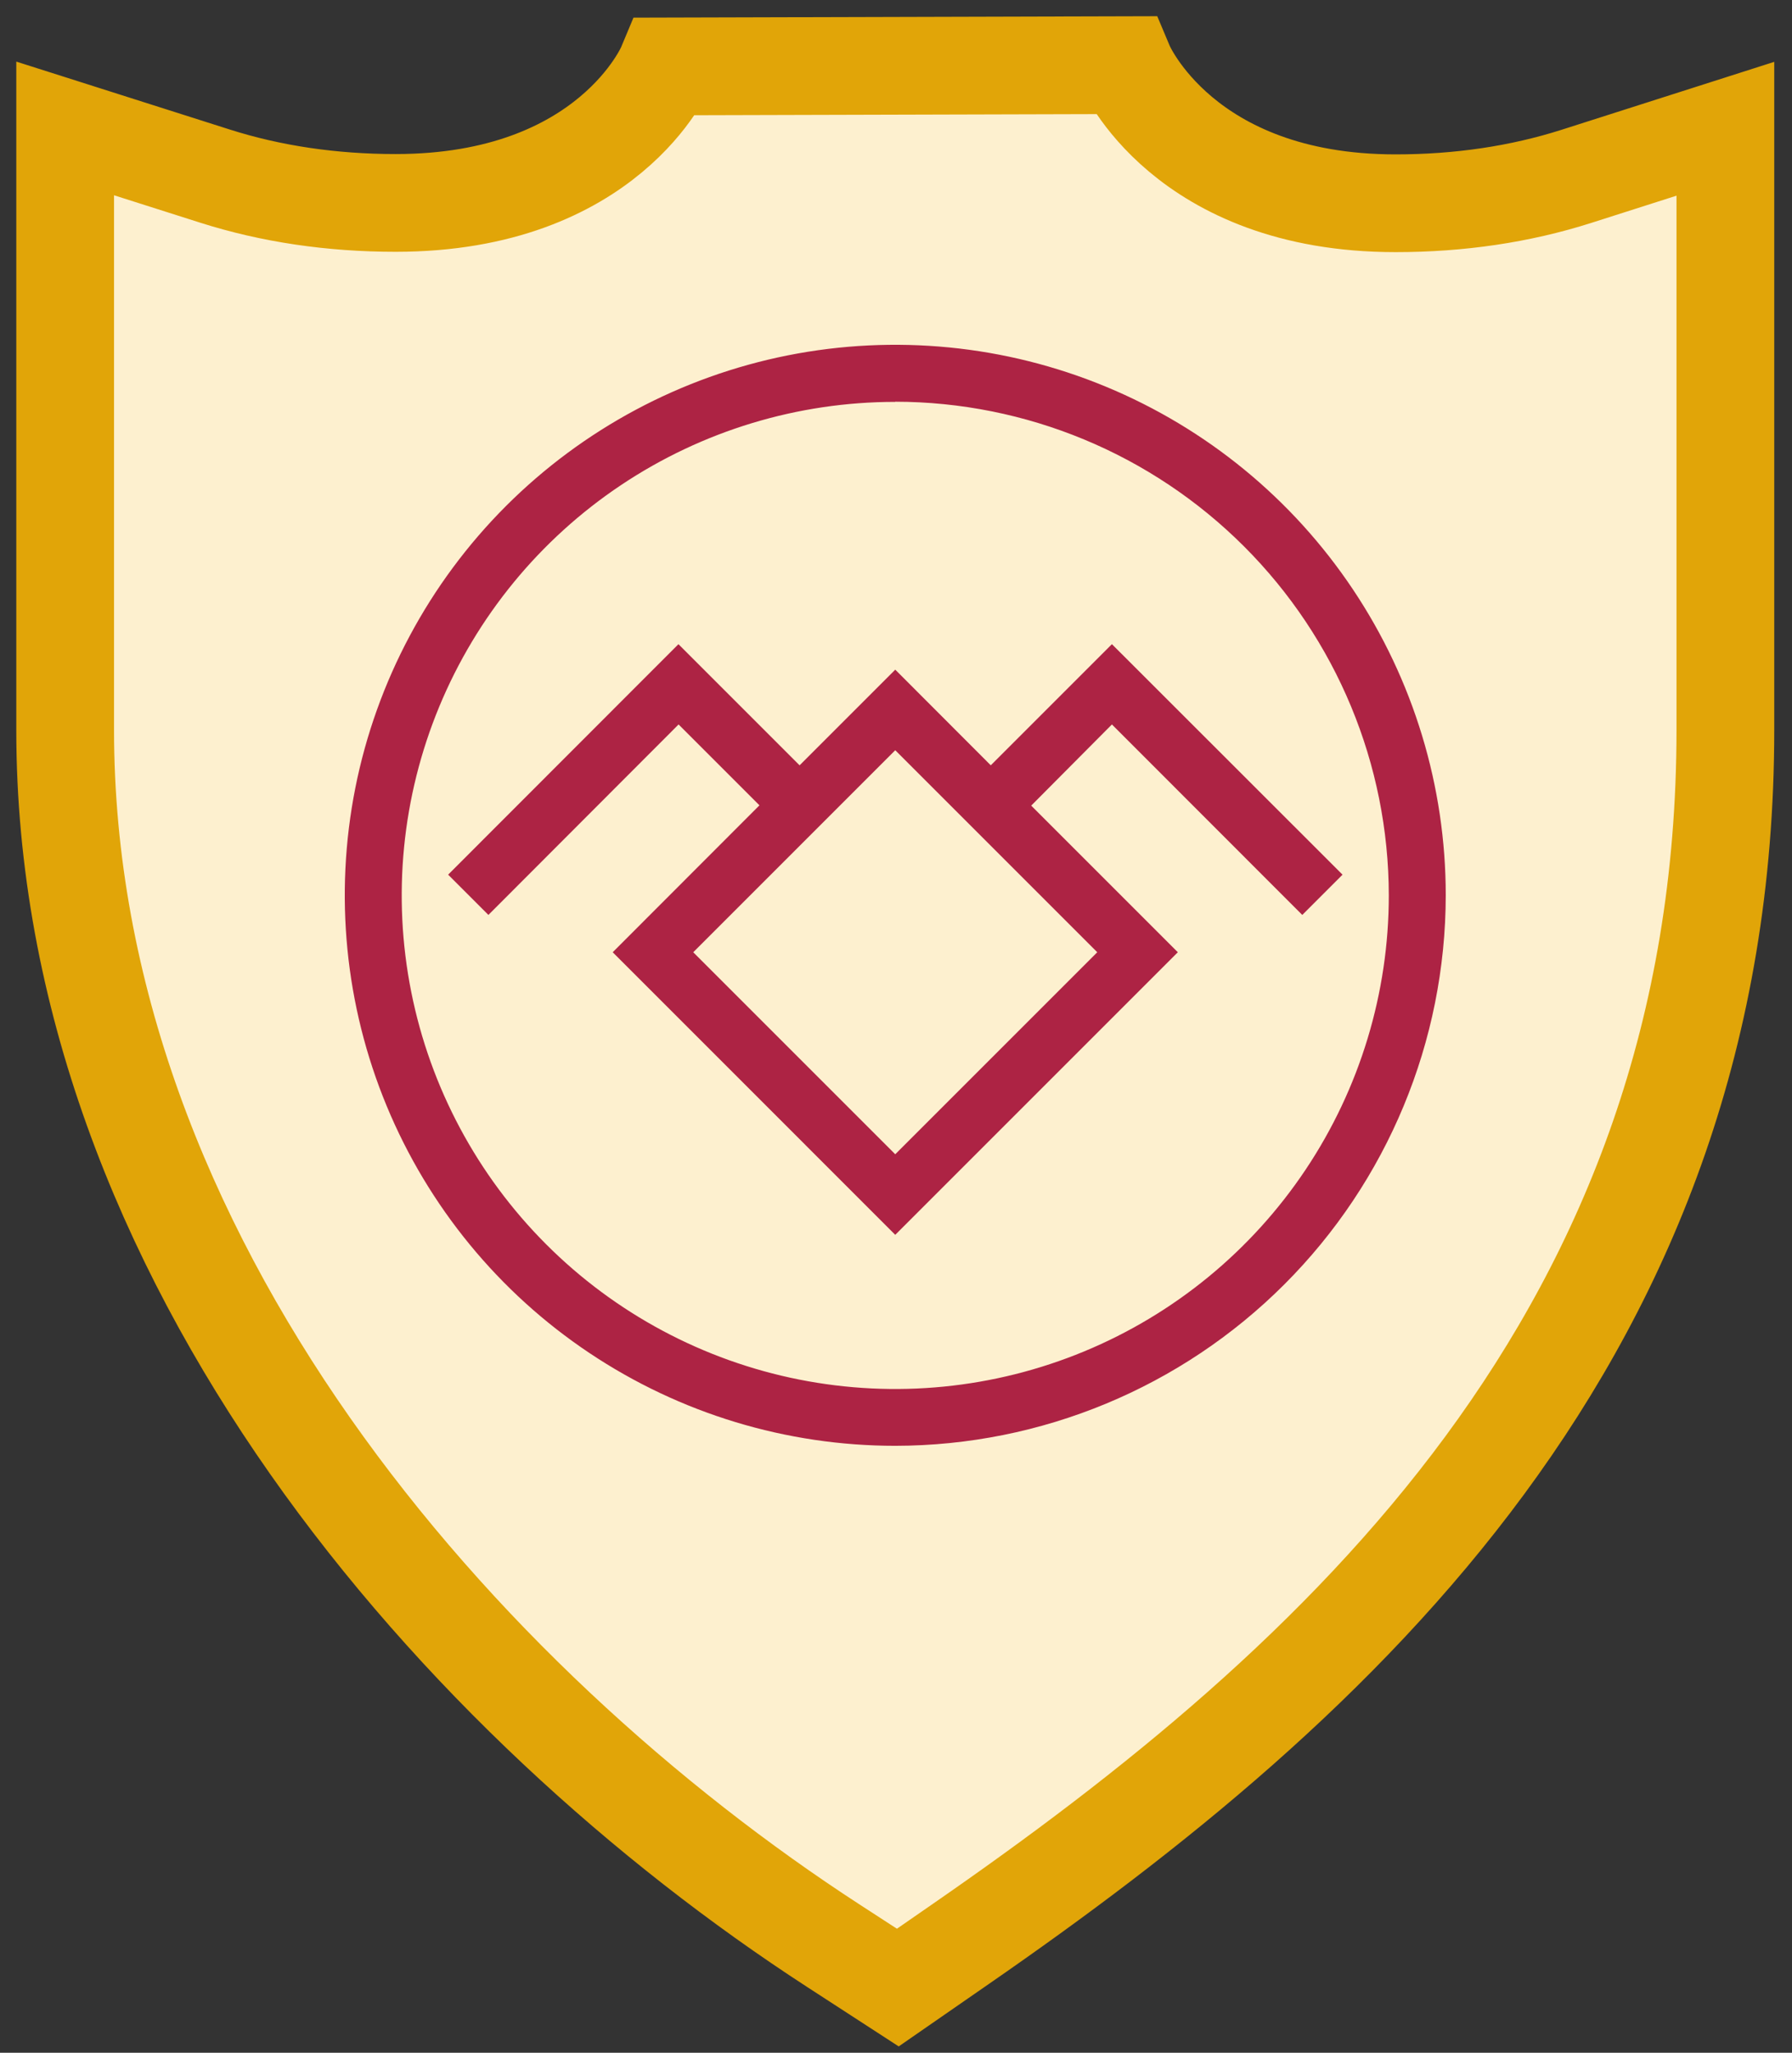 <svg width="55" height="63" viewBox="0 0 55 63" fill="none" xmlns="http://www.w3.org/2000/svg">
<rect x="0" y="0" width="55" height="63" fill="#333333" stroke="none"/>
<path fill-rule="evenodd" clip-rule="evenodd" d="M48.378 5.414C46.654 5.963 44.792 6.238 42.832 6.238C36.306 6.238 34.523 2 34.523 2L20.442 2.039C20.442 2.039 18.688 6.228 12.142 6.228C10.192 6.228 8.32 5.954 6.596 5.404L2 3.942V22.406C2 38.632 14.18 52.318 25.576 59.715L27.556 61L29.496 59.656C41.098 51.631 52.955 40.918 52.955 22.406V3.952L48.378 5.414Z" fill="#FDF0CF" stroke="#E1A508" stroke-width="3" stroke-miterlimit="10"/>
<path d="M39.969 28.08L41.205 26.844L34.127 19.77L30.409 23.488L27.477 20.552L24.541 23.488L20.823 19.77L13.754 26.844L14.99 28.08L20.827 22.234L23.309 24.716L18.805 29.225L27.477 37.898L36.15 29.225L31.65 24.725L34.127 22.234L39.969 28.08ZM27.477 35.425L21.277 29.225L27.477 23.025L33.677 29.225L27.477 35.425Z" fill="#AD2344"/>
<path d="M27.477 44.373C24.136 44.373 20.869 43.382 18.091 41.525C15.312 39.669 13.147 37.03 11.868 33.943C10.589 30.856 10.255 27.459 10.906 24.181C11.558 20.904 13.168 17.893 15.53 15.53C17.893 13.168 20.904 11.558 24.181 10.906C27.459 10.255 30.856 10.589 33.943 11.868C37.03 13.147 39.669 15.312 41.525 18.091C43.382 20.869 44.373 24.136 44.373 27.477C44.368 31.957 42.587 36.252 39.419 39.419C36.252 42.587 31.957 44.368 27.477 44.373ZM27.477 12.334C24.481 12.334 21.552 13.222 19.061 14.887C16.57 16.552 14.629 18.918 13.482 21.686C12.336 24.454 12.036 27.5 12.621 30.439C13.206 33.377 14.649 36.076 16.768 38.194C18.887 40.313 21.586 41.755 24.525 42.339C27.463 42.923 30.509 42.622 33.277 41.475C36.045 40.328 38.41 38.386 40.074 35.894C41.738 33.403 42.626 30.473 42.625 27.477C42.62 23.461 41.023 19.611 38.183 16.771C35.343 13.931 31.493 12.334 27.477 12.329V12.334Z" fill="#AD2344"/>
</svg>
